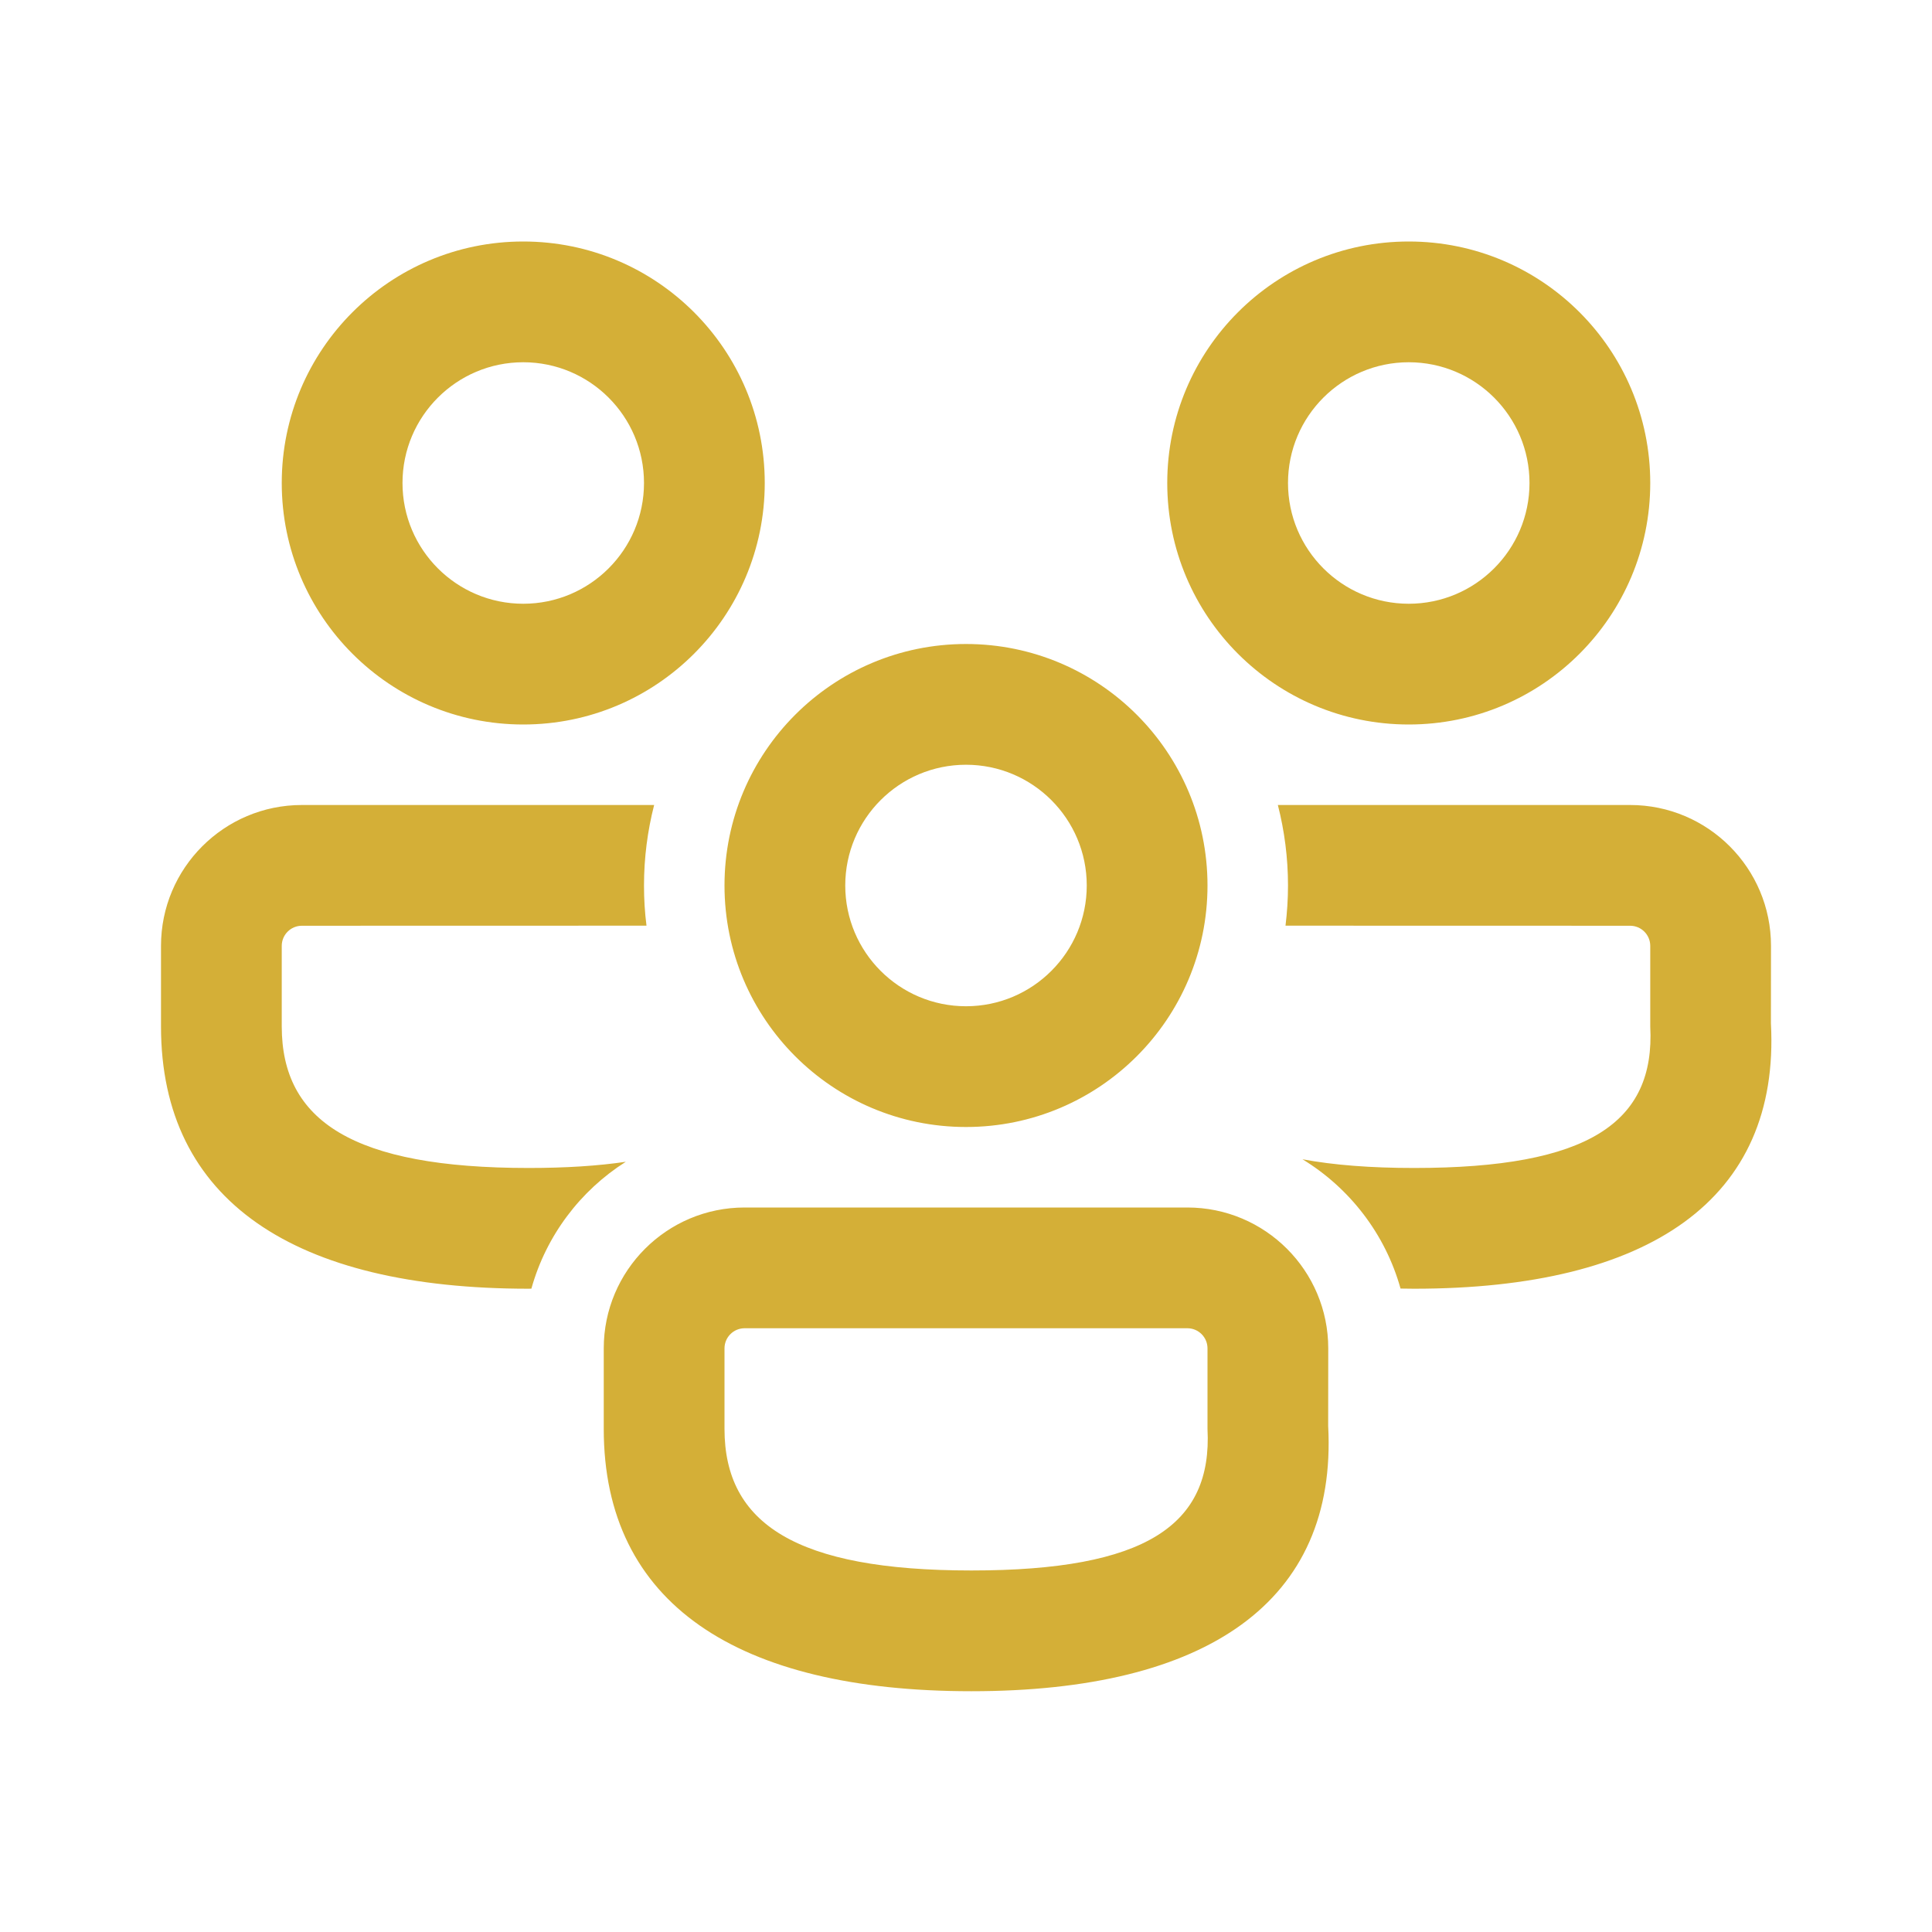 <?xml version="1.0"?><svg fill="#D4AF37" height="24" viewBox="0 0 24 24" width="24" xmlns="http://www.w3.org/2000/svg"><path d="M14.75 15C15.716 15 16.5 15.784 16.5 16.75L16.499 17.712C16.616 19.901 14.988 21.009 12.067 21.009C9.158 21.009 7.5 19.919 7.5 17.75V16.75C7.5 15.784 8.284 15 9.25 15H14.75ZM14.75 16.5H9.25C9.112 16.5 9 16.612 9 16.75V17.75C9 18.926 9.887 19.509 12.067 19.509C14.235 19.509 15.062 18.945 15 17.752V16.75C15 16.612 14.888 16.5 14.75 16.5ZM3.75 10L8.126 10C8.044 10.32 8 10.655 8 11C8 11.169 8.01 11.336 8.031 11.499L3.75 11.5C3.612 11.5 3.5 11.612 3.5 11.75V12.75C3.5 13.926 4.387 14.509 6.567 14.509C7.029 14.509 7.43 14.483 7.774 14.432C7.209 14.79 6.785 15.349 6.601 16.008L6.567 16.009C3.658 16.009 2 14.919 2 12.75V11.75C2 10.784 2.784 10 3.75 10ZM20.25 10C21.216 10 22 10.784 22 11.75L21.999 12.712C22.116 14.901 20.488 16.009 17.567 16.009L17.398 16.007C17.209 15.33 16.767 14.759 16.18 14.401C16.567 14.473 17.027 14.509 17.567 14.509C19.735 14.509 20.562 13.945 20.5 12.752V11.75C20.5 11.612 20.388 11.5 20.25 11.5L15.969 11.499C15.989 11.336 16 11.169 16 11C16 10.655 15.956 10.32 15.874 10L20.25 10ZM12 8C13.657 8 15 9.343 15 11C15 12.657 13.657 14 12 14C10.343 14 9 12.657 9 11C9 9.343 10.343 8 12 8ZM12 9.5C11.172 9.5 10.5 10.172 10.5 11C10.5 11.828 11.172 12.5 12 12.5C12.828 12.5 13.5 11.828 13.5 11C13.5 10.172 12.828 9.5 12 9.5ZM6.5 3C8.157 3 9.5 4.343 9.5 6C9.5 7.657 8.157 9 6.5 9C4.843 9 3.5 7.657 3.5 6C3.5 4.343 4.843 3 6.5 3ZM17.5 3C19.157 3 20.5 4.343 20.5 6C20.5 7.657 19.157 9 17.5 9C15.843 9 14.5 7.657 14.5 6C14.5 4.343 15.843 3 17.5 3ZM6.5 4.5C5.672 4.5 5 5.172 5 6C5 6.828 5.672 7.5 6.5 7.5C7.328 7.5 8 6.828 8 6C8 5.172 7.328 4.5 6.5 4.5ZM17.5 4.5C16.672 4.5 16 5.172 16 6C16 6.828 16.672 7.5 17.5 7.5C18.328 7.5 19 6.828 19 6C19 5.172 18.328 4.5 17.5 4.5Z" fill="#D4AF37"/></svg>